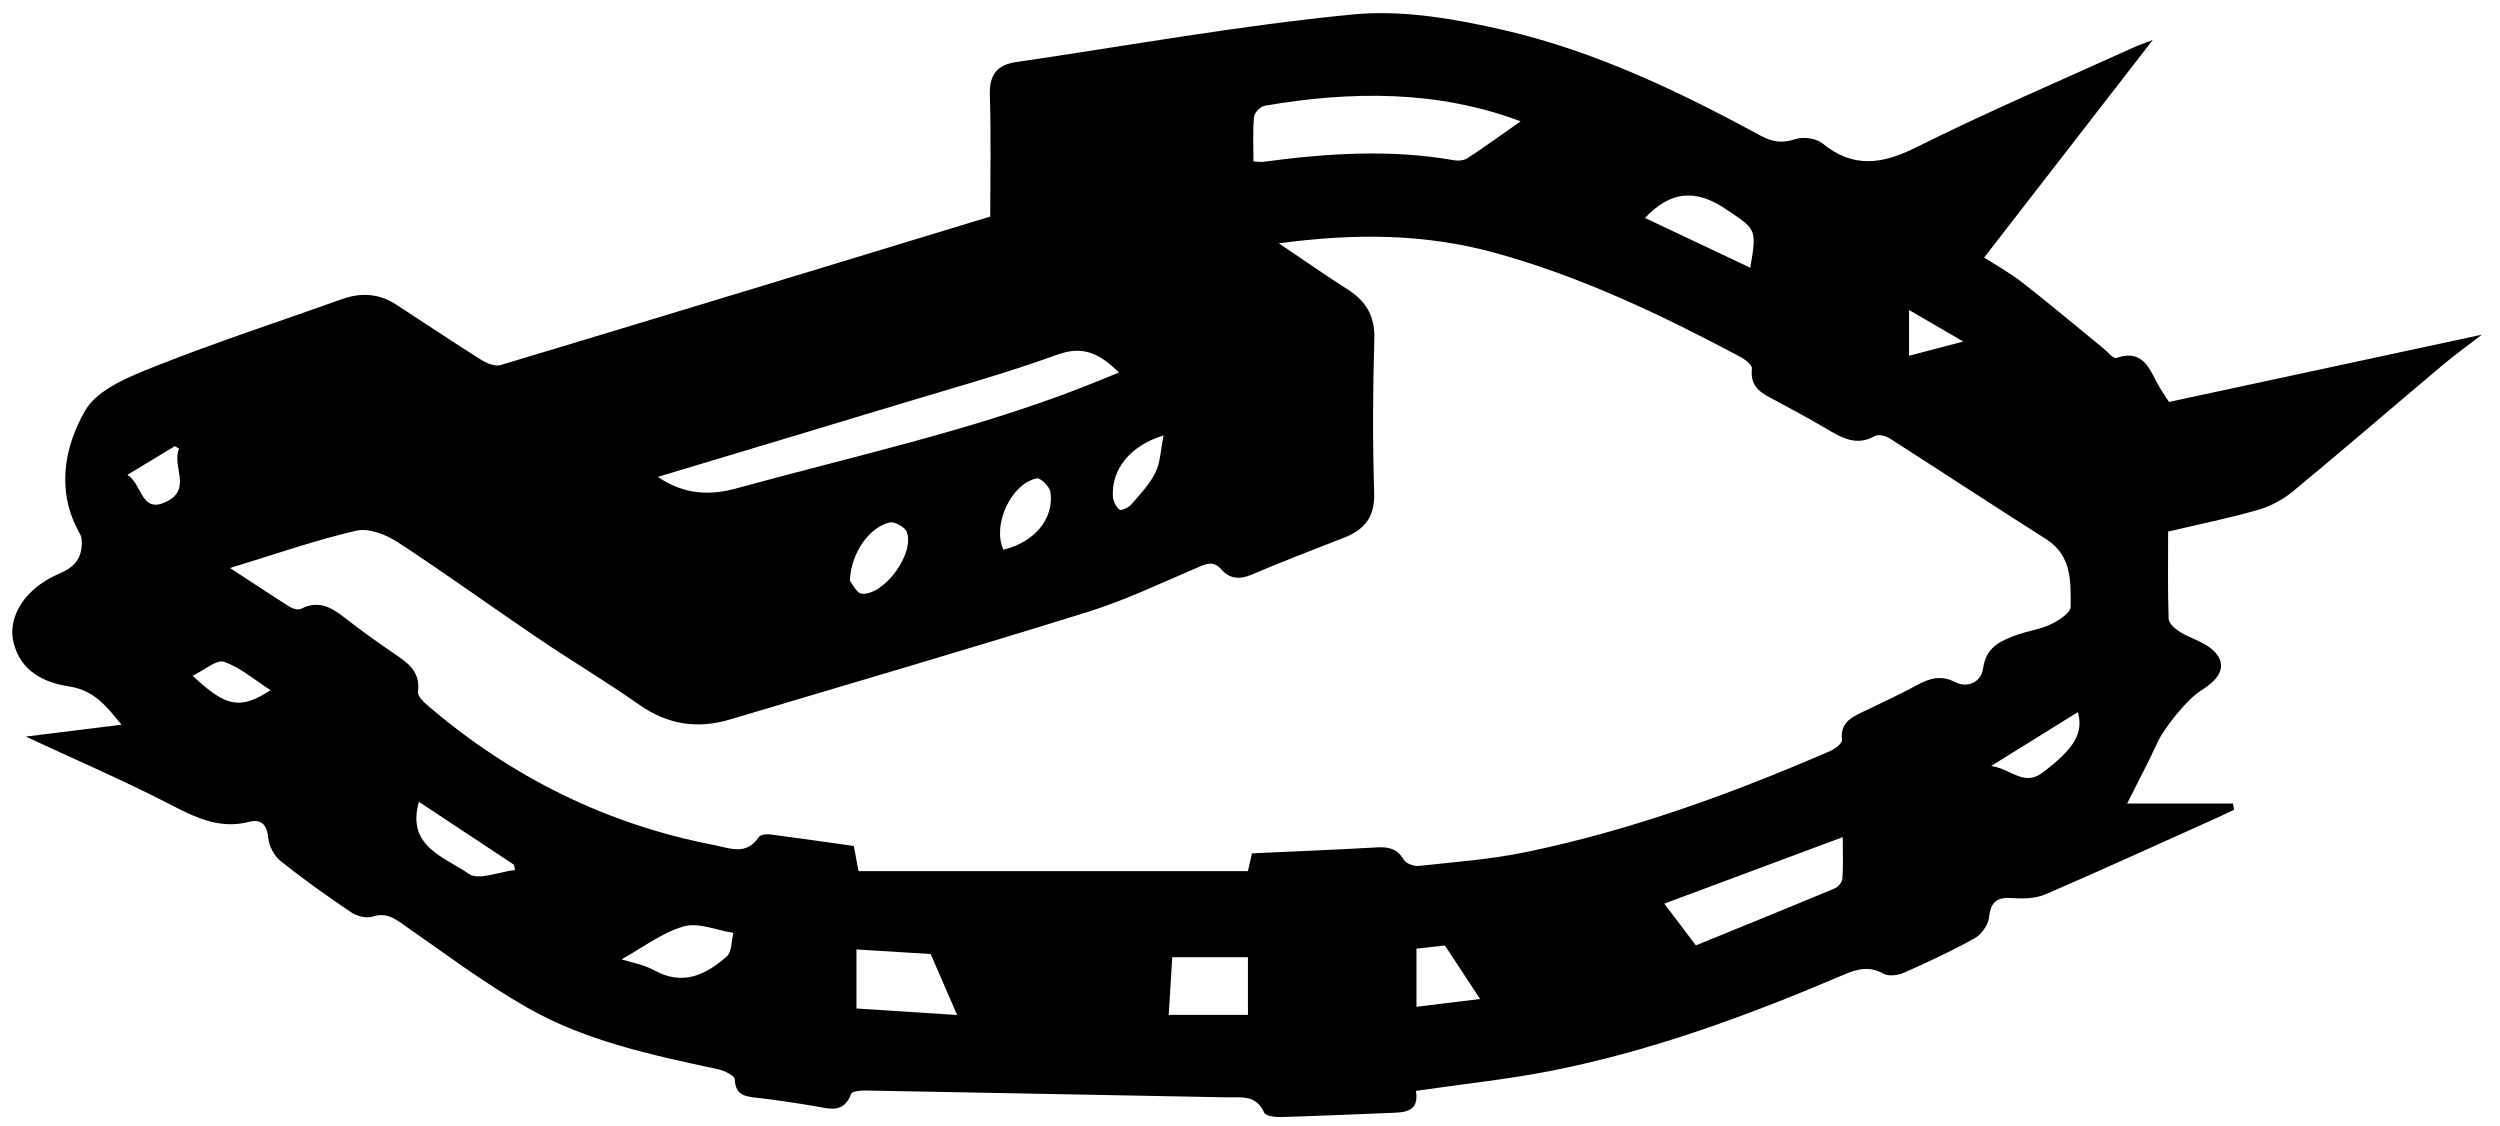 <svg id="Layer_1" data-name="Layer 1" xmlns="http://www.w3.org/2000/svg" viewBox="0 0 576.15 259.5">
  <g id="_4HxwUi.tif" data-name="4HxwUi.tif">
    <g>
      <path class="cls-1" d="m490.24,185.18h24.37c.09.48.18.95.27,1.43-1.29.61-2.57,1.24-3.86,1.82-13.18,5.92-26.32,11.93-39.58,17.66-2.24.97-5.05,1.07-7.54.88-3.5-.26-5.11.69-5.5,4.42-.18,1.74-1.72,3.94-3.27,4.81-5.29,2.96-10.8,5.52-16.35,7.98-1.38.61-3.54.88-4.73.21-3.3-1.85-6.08-1.06-9.25.29-21.64,9.23-43.68,17.38-66.81,22-10.34,2.07-20.88,3.14-31.67,4.72.79,4.97-2.66,4.96-6.05,5.09-8.41.32-16.82.72-25.23.95-1.27.04-3.37-.27-3.7-1.02-1.83-4.19-5.3-3.47-8.7-3.53-27.73-.5-55.45-1.07-83.18-1.57-1.14-.02-3.09.17-3.31.77-1.73,4.68-5.16,3.37-8.51,2.81-4.3-.72-8.61-1.38-12.94-1.88-2.76-.32-5.24-.43-5.36-4.3-.02-.82-2.41-1.99-3.86-2.3-15.08-3.24-30.29-6.43-43.8-14.1-10.1-5.73-19.45-12.8-29.01-19.44-2.17-1.51-3.93-2.55-6.75-1.64-1.43.46-3.65-.08-4.97-.97-5.55-3.74-11.01-7.63-16.24-11.8-1.47-1.17-2.7-3.42-2.88-5.28-.3-3.07-1.55-4.52-4.39-3.79-7.11,1.84-12.8-1.22-18.84-4.32-10.35-5.31-21.05-9.93-32.65-15.32,7.78-.97,14.67-1.82,22.05-2.74-3.47-4.27-6.29-7.94-12.08-8.82-5.67-.86-11.08-3.41-12.77-9.99-1.55-6.04,2.63-12.69,10.56-16.03,2.89-1.22,4.69-2.88,5.08-5.9.14-1.08.12-2.41-.39-3.3-5.55-9.73-3.61-19.92,1.23-28.36,2.83-4.93,10.28-7.86,16.23-10.23,14.13-5.61,28.63-10.32,42.96-15.45,4.41-1.58,8.56-1.3,12.5,1.26,6.52,4.24,12.98,8.58,19.57,12.72,1.28.81,3.22,1.6,4.5,1.21,37.52-11.28,74.99-22.71,112.82-34.22,0-9.3.21-18.63-.09-27.94-.15-4.65,1.59-7.02,6.08-7.67,25.85-3.78,51.62-8.46,77.59-10.97,11.49-1.11,23.67,1.02,35.06,3.67,20.85,4.85,40.15,14.09,58.93,24.28,2.64,1.43,4.89,1.81,7.88.8,1.84-.62,4.86-.24,6.32.95,7.16,5.84,13.79,4.84,21.68.9,16.41-8.19,33.31-15.39,50.02-22.98,1.19-.54,2.43-.96,4.45-1.74-13.28,17.13-25.93,33.46-38.87,50.15,2.46,1.59,5.83,3.43,8.82,5.76,6.37,4.96,12.53,10.17,18.79,15.27.94.77,2.19,2.32,2.83,2.11,6.63-2.25,7.79,3.11,10.09,6.93.55.92,1.17,1.8,2.09,3.2,23.88-5.13,47.86-10.29,72.1-15.5-3.12,2.41-6.29,4.69-9.28,7.2-11.43,9.62-22.73,19.38-34.25,28.9-2.29,1.89-5.13,3.44-7.98,4.25-6.71,1.93-13.57,3.32-20.8,5.03,0,6.81-.12,13.48.12,20.14.04,1.06,1.55,2.33,2.68,3.03,2.22,1.37,4.91,2.09,6.95,3.67,3.41,2.63,3.16,5.77-.24,8.42-.61.48-1.23.96-1.9,1.36-3.06,1.82-8.55,8.63-10.07,11.98-1.98,4.35-4.24,8.57-6.99,14.07ZM294.76,56.1c5.96,4.01,10.77,7.39,15.73,10.54,4.3,2.73,6.41,6.16,6.24,11.54-.37,11.82-.4,23.66-.04,35.47.17,5.47-2.21,8.4-6.88,10.24-7.09,2.8-14.23,5.47-21.22,8.49-2.85,1.23-5.17,1.07-7.11-1.14-1.74-1.98-3.23-1.42-5.27-.55-8.43,3.59-16.76,7.6-25.48,10.32-27.43,8.55-55.02,16.61-82.57,24.82-7.45,2.22-14.31,1.16-20.82-3.41-7.64-5.36-15.68-10.15-23.41-15.38-10.82-7.32-21.4-15-32.34-22.13-2.67-1.74-6.66-3.27-9.51-2.61-9.53,2.22-18.81,5.48-29.06,8.6,5.2,3.4,9.45,6.24,13.78,8.96.7.44,1.95.77,2.57.45,4.69-2.42,7.86.34,11.22,2.93,3.33,2.56,6.75,5.01,10.23,7.37,3.16,2.15,6.13,4.16,5.5,8.81-.14,1.03,1.47,2.53,2.57,3.46,19.11,16.23,40.85,27.07,65.55,31.84,3.73.72,7.54,2.54,10.43-1.82.36-.54,1.72-.72,2.55-.61,6.46.83,12.9,1.77,19.35,2.67.35,1.86.62,3.32,1.08,5.8h89.74c.25-1.08.58-2.51.94-4.1,9.73-.45,19.21-.82,28.69-1.37,2.72-.16,4.75.23,6.27,2.81.52.89,2.33,1.58,3.46,1.46,8.2-.89,16.47-1.49,24.53-3.15,24.31-5,47.53-13.47,70.26-23.31,1.13-.49,2.84-1.79,2.76-2.56-.47-4.43,2.75-5.47,5.69-6.9,3.91-1.91,7.88-3.72,11.7-5.8,2.87-1.56,5.46-2.29,8.7-.65,3.04,1.54,6.05-.17,6.43-3.12.63-4.9,3.95-6.33,7.61-7.69,2.62-.97,5.5-1.31,7.99-2.5,1.83-.87,4.57-2.65,4.58-4.03.03-5.75.34-11.81-5.69-15.63-12.07-7.64-23.99-15.51-36.03-23.2-.91-.58-2.6-.99-3.39-.54-4.3,2.45-7.7.36-11.24-1.71-3.76-2.2-7.58-4.29-11.42-6.34-3.05-1.62-6.23-2.93-5.68-7.45.1-.81-1.55-2.14-2.66-2.73-18.14-9.65-36.62-18.49-56.56-23.98-16.04-4.41-32.21-4.57-49.8-2.19Zm-143.15,53.81c6.33,4.28,12.27,4.26,18.27,2.6,26.48-7.3,53.39-13.12,79.1-23.07,2.9-1.12,5.76-2.32,8.9-3.59-4.47-4.4-8.28-6.26-14.19-4.12-12.09,4.39-24.53,7.81-36.86,11.55-18.08,5.48-36.17,10.89-55.22,16.62ZM350.44,27.96c-19.18-7.21-39.01-7.01-59.01-3.59-.97.17-2.35,1.63-2.44,2.59-.3,3.35-.12,6.75-.12,10.24,1.07.05,1.68.17,2.26.09,14.68-1.96,29.37-2.95,44.09-.34.96.17,2.23,0,3.01-.51,4.07-2.69,8.04-5.55,12.21-8.47Zm40.39,189.91c10.5-4.28,21.26-8.64,31.98-13.12.8-.33,1.74-1.43,1.79-2.23.21-3.1.08-6.22.08-9.59-14.29,5.32-27.81,10.36-41.13,15.32,2.42,3.2,4.52,5.98,7.28,9.62Zm-193.45,14.54c8.19.53,15.96,1.04,23.2,1.51-2-4.61-3.89-8.97-6.1-14.06-4.91-.3-10.87-.66-17.1-1.05v13.59Zm71.95,1.47h18.27v-13.28h-17.44c-.29,4.62-.55,8.82-.82,13.28Zm109.77-183.65c8.06,3.81,16.12,7.62,24.26,11.47,1.67-9.29,1.1-8.95-5.65-13.52-7.2-4.87-12.92-3.96-18.61,2.05Zm-235.87,170.87c2.16.69,5.1,1.16,7.55,2.52,6.59,3.66,11.89,1.03,16.7-3.18,1.19-1.04,1.06-3.59,1.54-5.45-3.86-.59-8.11-2.48-11.5-1.48-5.12,1.51-9.66,5.02-14.28,7.59Zm-46.69-36.32c-2.95,10.39,6.03,12.74,11.51,16.61,2.23,1.57,7.02-.49,10.65-.89-.08-.4-.17-.81-.25-1.21-7.2-4.77-14.4-9.54-21.91-14.51Zm99.32-50.98c.41.48,1.54,2.96,2.8,3.03,5.25.3,12.21-9.41,10.31-14.25-.44-1.12-2.83-2.44-3.97-2.17-4.65,1.11-8.84,6.92-9.15,13.39Zm130.58,84.82v13.4c5.32-.65,10.23-1.25,14.66-1.79-2.72-4.14-5.24-7.98-8.11-12.34-1.4.16-3.82.43-6.56.74Zm-95.18-91.93c7.15-1.75,11.72-7.15,10.82-13.32-.18-1.23-2.32-3.31-3.16-3.13-6,1.28-10.31,10.89-7.66,16.45Zm227.63,49.84c4.63.66,7.51,4.83,11.89,1.5,7.25-5.5,9.44-9.06,8.09-13.92-6.36,3.95-12.69,7.88-19.99,12.42Zm-190.73-76.18c-7.78,2.36-12.02,7.84-11.69,14.06.06,1.08.72,2.36,1.52,3.05.34.29,2.07-.45,2.67-1.14,2.03-2.34,4.26-4.67,5.61-7.4,1.16-2.36,1.21-5.26,1.89-8.56Zm-226.88,3.08c-.32-.2-.65-.4-.97-.61-3.48,2.1-6.96,4.2-10.95,6.61,3.55,2.23,3.08,9.19,9.14,6.11,5.79-2.94,1-8.2,2.78-12.11Zm3.11,52.3c7.69,7.23,10.94,7.89,17.97,3.33-3.75-2.4-6.98-5.25-10.74-6.54-1.71-.59-4.49,1.9-7.23,3.21Zm395.57-73.74c4.09-1.07,7.79-2.04,12.5-3.28-4.65-2.7-8.4-4.88-12.5-7.27v10.55Z"/>
    </g>
  </g>
</svg>